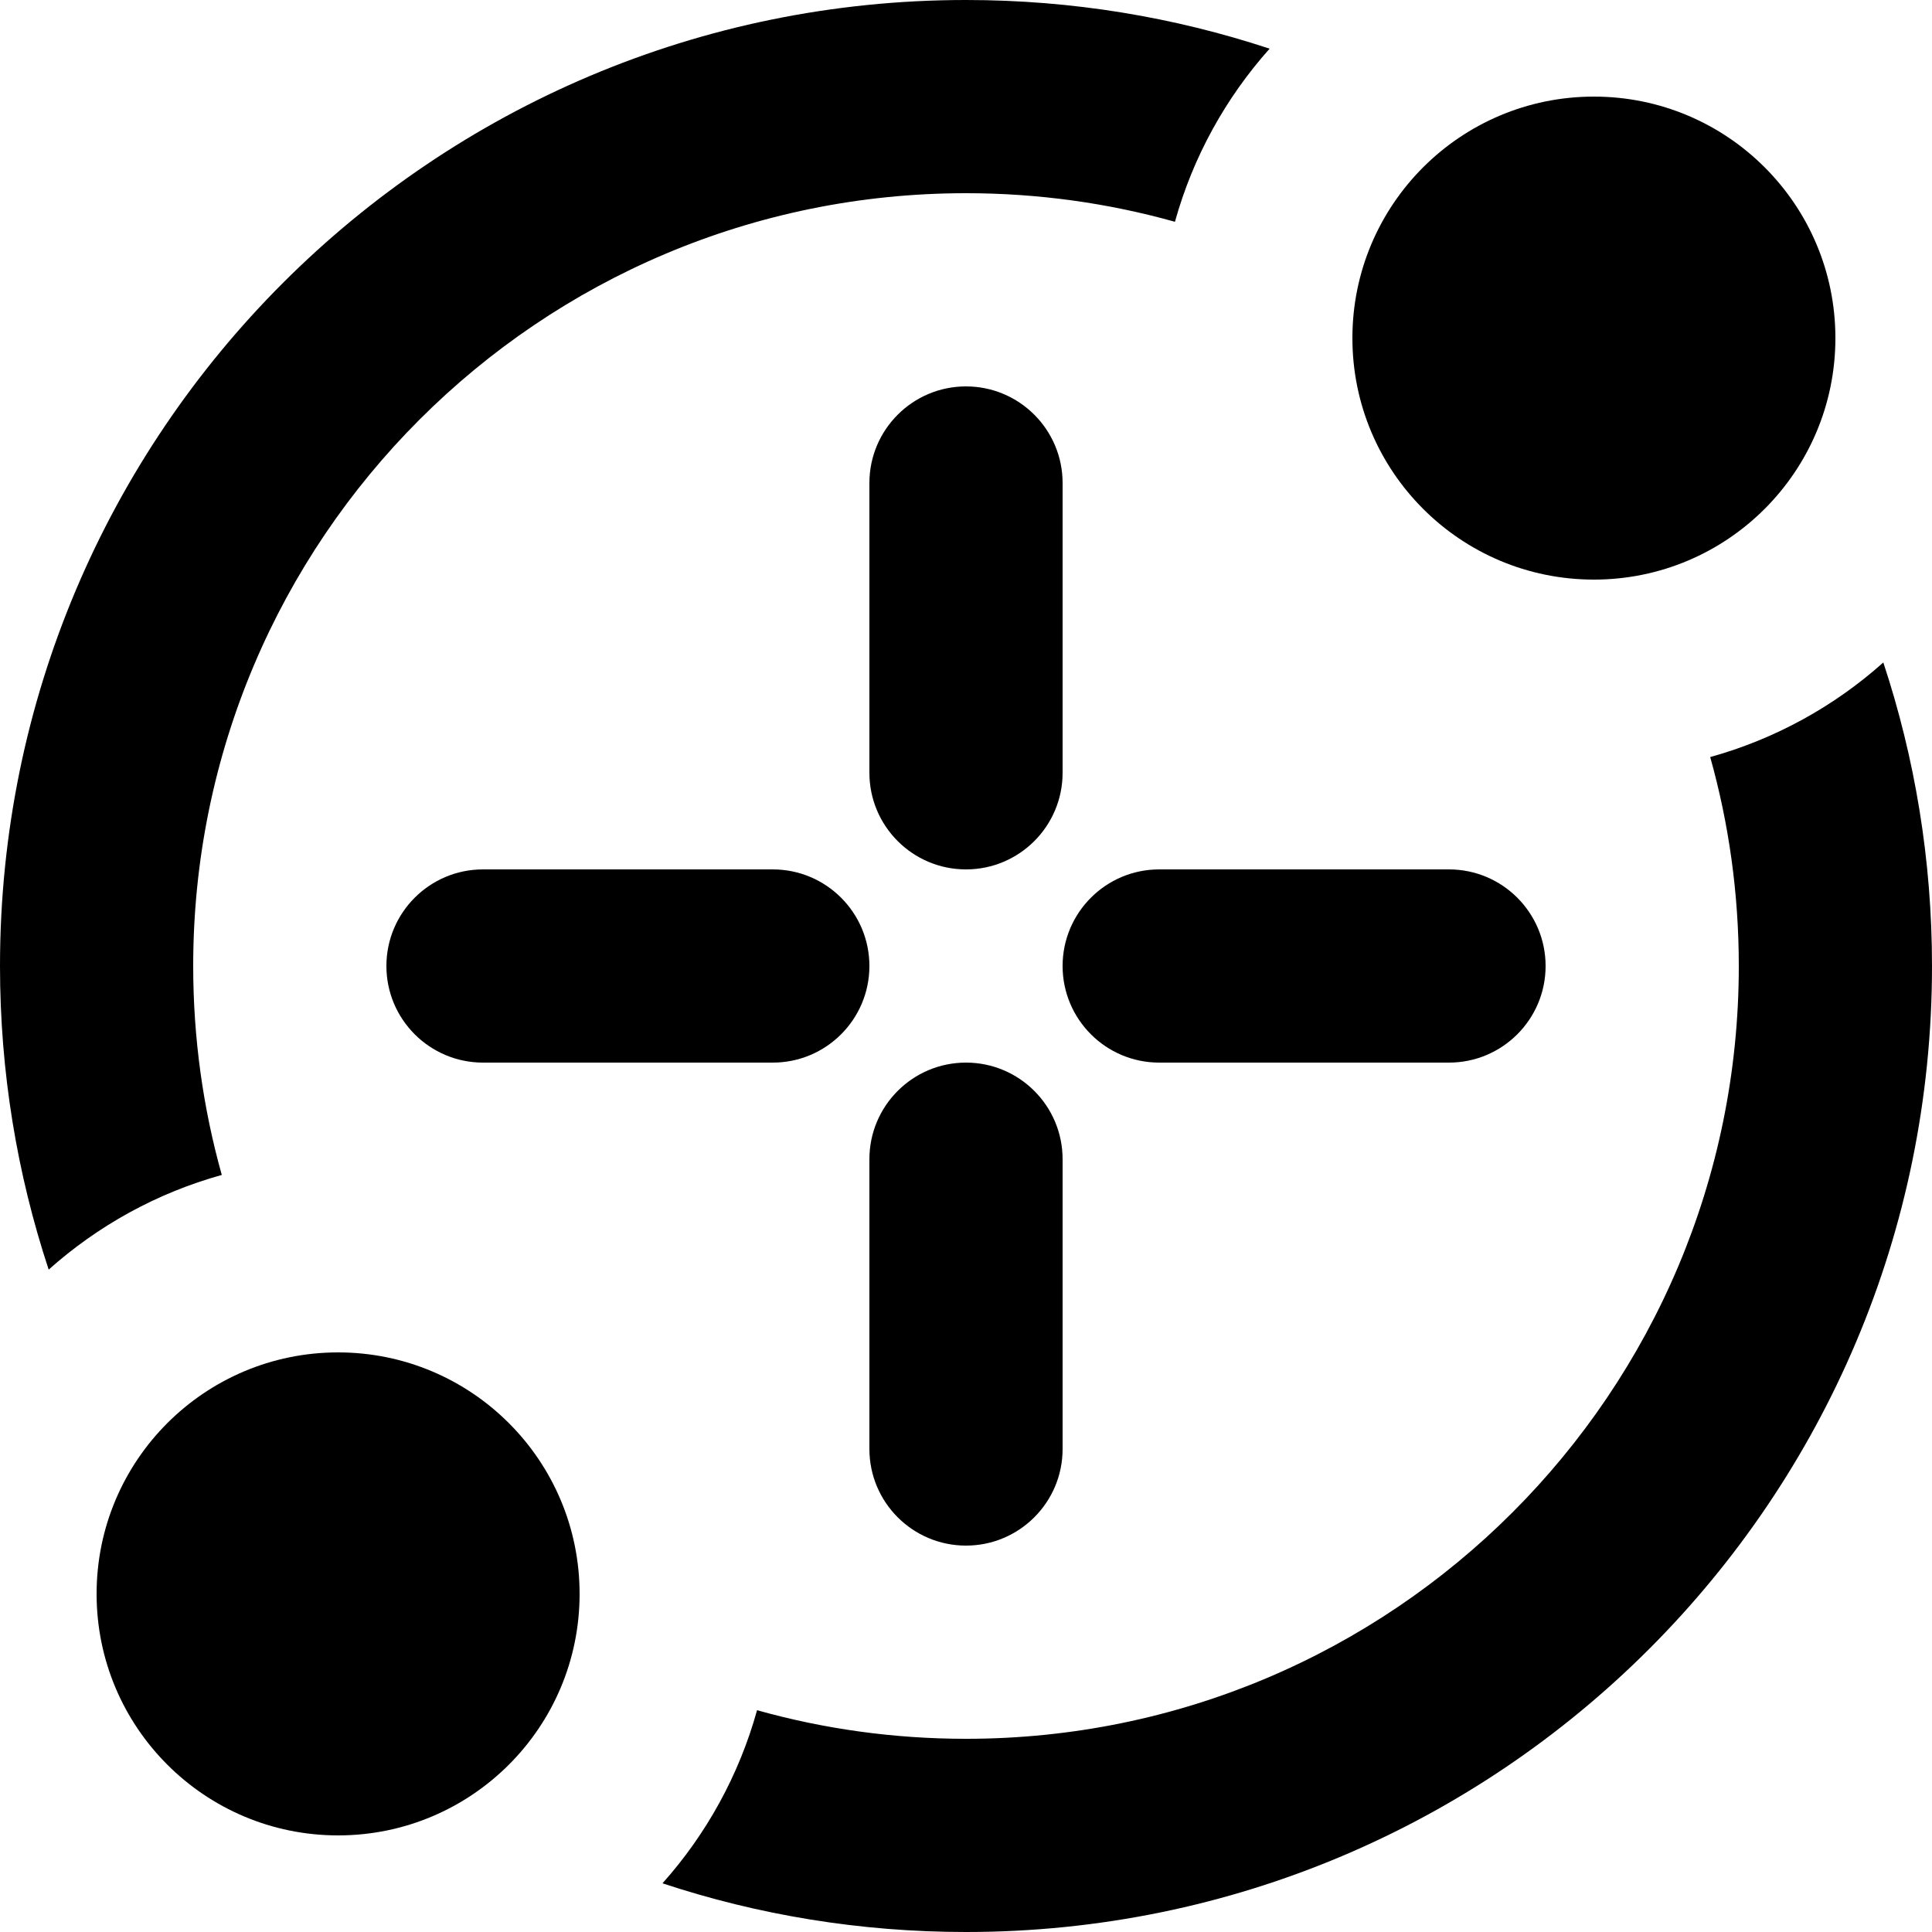 <svg width="20" height="20" viewBox="0 0 20 20" fill="none" xmlns="http://www.w3.org/2000/svg">
<path d="M2.296 12.163C1.622 12.35 1.011 12.69 0.504 13.143C0.177 12.154 0 11.098 0 10C0 4.477 4.477 0 10 0C11.098 0 12.154 0.177 13.143 0.504C12.69 1.011 12.35 1.622 12.163 2.296C11.475 2.103 10.749 2 10 2C5.582 2 2 5.582 2 10C2 10.749 2.103 11.475 2.296 12.163Z" fill="black"/>
<path d="M18 10C18 9.25 17.897 8.525 17.704 7.837C18.378 7.65 18.989 7.311 19.496 6.858C19.823 7.846 20 8.902 20 10C20 15.523 15.523 20 10 20C8.902 20 7.846 19.823 6.858 19.496C7.311 18.989 7.65 18.378 7.837 17.704C8.525 17.897 9.25 18 10 18C14.418 18 18 14.418 18 10Z" fill="black"/>
<path d="M19 3.5C19 4.881 17.881 6 16.5 6C15.119 6 14 4.881 14 3.5C14 2.119 15.119 1 16.5 1C17.881 1 19 2.119 19 3.5Z" fill="black"/>
<path d="M6 16.5C6 17.881 4.881 19 3.5 19C2.119 19 1 17.881 1 16.5C1 15.119 2.119 14 3.5 14C4.881 14 6 15.119 6 16.5Z" fill="black"/>
<path d="M10 4C9.448 4 9 4.448 9 5V8C9 8.552 9.448 9 10 9C10.552 9 11 8.552 11 8V5C11 4.448 10.552 4 10 4Z" fill="black"/>
<path d="M11 10C11 9.448 11.448 9 12 9H15C15.552 9 16 9.448 16 10C16 10.552 15.552 11 15 11H12C11.448 11 11 10.552 11 10Z" fill="black"/>
<path d="M4 10C4 9.448 4.448 9 5 9H8C8.552 9 9 9.448 9 10C9 10.552 8.552 11 8 11H5C4.448 11 4 10.552 4 10Z" fill="black"/>
<path d="M9 12C9 11.448 9.448 11 10 11C10.552 11 11 11.448 11 12V15C11 15.552 10.552 16 10 16C9.448 16 9 15.552 9 15V12Z" fill="black"/>
</svg>
